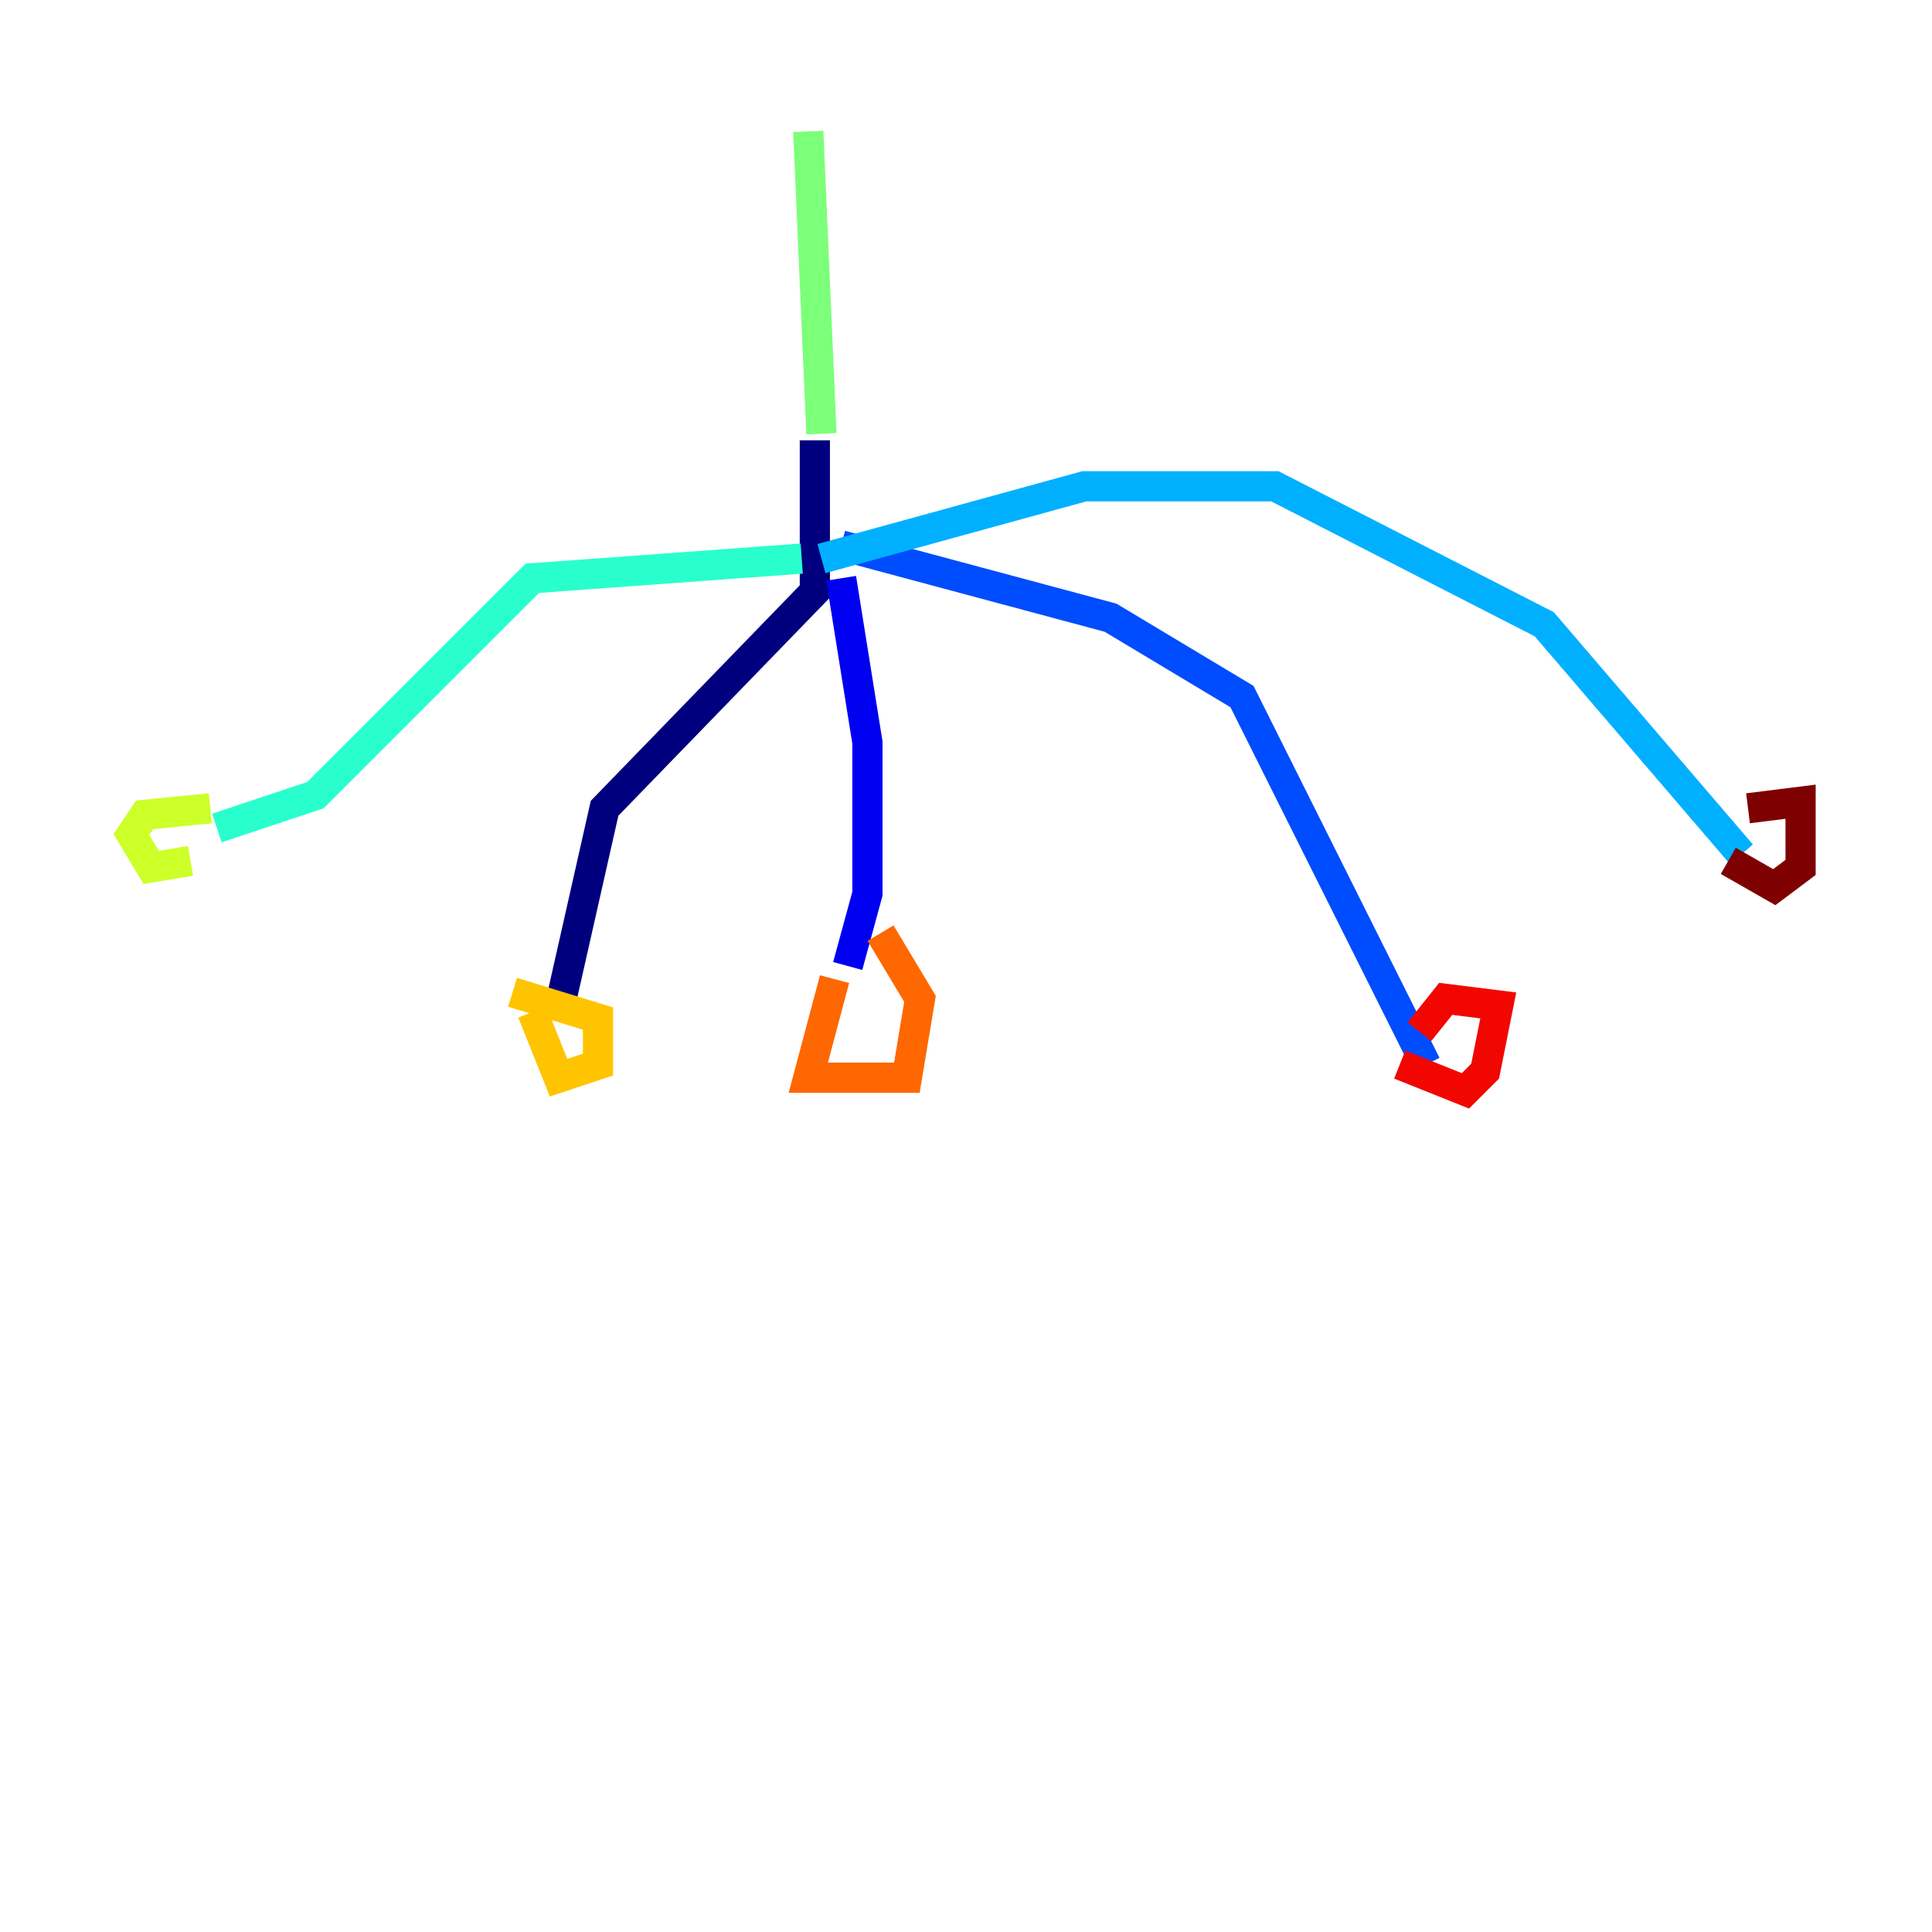 <?xml version="1.0" encoding="utf-8" ?>
<svg baseProfile="tiny" height="128" version="1.2" viewBox="0,0,128,128" width="128" xmlns="http://www.w3.org/2000/svg" xmlns:ev="http://www.w3.org/2001/xml-events" xmlns:xlink="http://www.w3.org/1999/xlink"><defs /><polyline fill="none" points="53.986,29.17 53.986,39.184 40.054,53.551 37.007,67.048" stroke="#00007f" stroke-width="2" /><polyline fill="none" points="55.728,38.313 57.469,49.197 57.469,59.211 56.163,64.0" stroke="#0000f1" stroke-width="2" /><polyline fill="none" points="55.728,36.136 73.578,40.925 82.286,46.15 94.476,70.531" stroke="#004cff" stroke-width="2" /><polyline fill="none" points="54.422,37.007 71.837,32.218 84.463,32.218 102.313,41.361 115.374,56.599" stroke="#00b0ff" stroke-width="2" /><polyline fill="none" points="53.116,37.007 35.265,38.313 20.898,52.68 14.367,54.857" stroke="#29ffcd" stroke-width="2" /><polyline fill="none" points="54.422,28.735 53.551,8.707" stroke="#7cff79" stroke-width="2" /><polyline fill="none" points="13.932,53.551 9.578,53.986 8.707,55.292 10.014,57.469 12.626,57.034" stroke="#cdff29" stroke-width="2" /><polyline fill="none" points="35.265,67.048 37.007,71.401 39.619,70.531 39.619,67.483 33.959,65.742" stroke="#ffc400" stroke-width="2" /><polyline fill="none" points="55.292,64.871 53.551,71.401 60.082,71.401 60.952,66.177 58.34,61.823" stroke="#ff6700" stroke-width="2" /><polyline fill="none" points="92.735,70.531 97.088,72.272 98.395,70.966 99.265,66.612 95.782,66.177 94.041,68.354" stroke="#f10700" stroke-width="2" /><polyline fill="none" points="114.503,57.034 117.551,58.776 119.293,57.469 119.293,53.116 115.809,53.551" stroke="#7f0000" stroke-width="2" /></svg>
